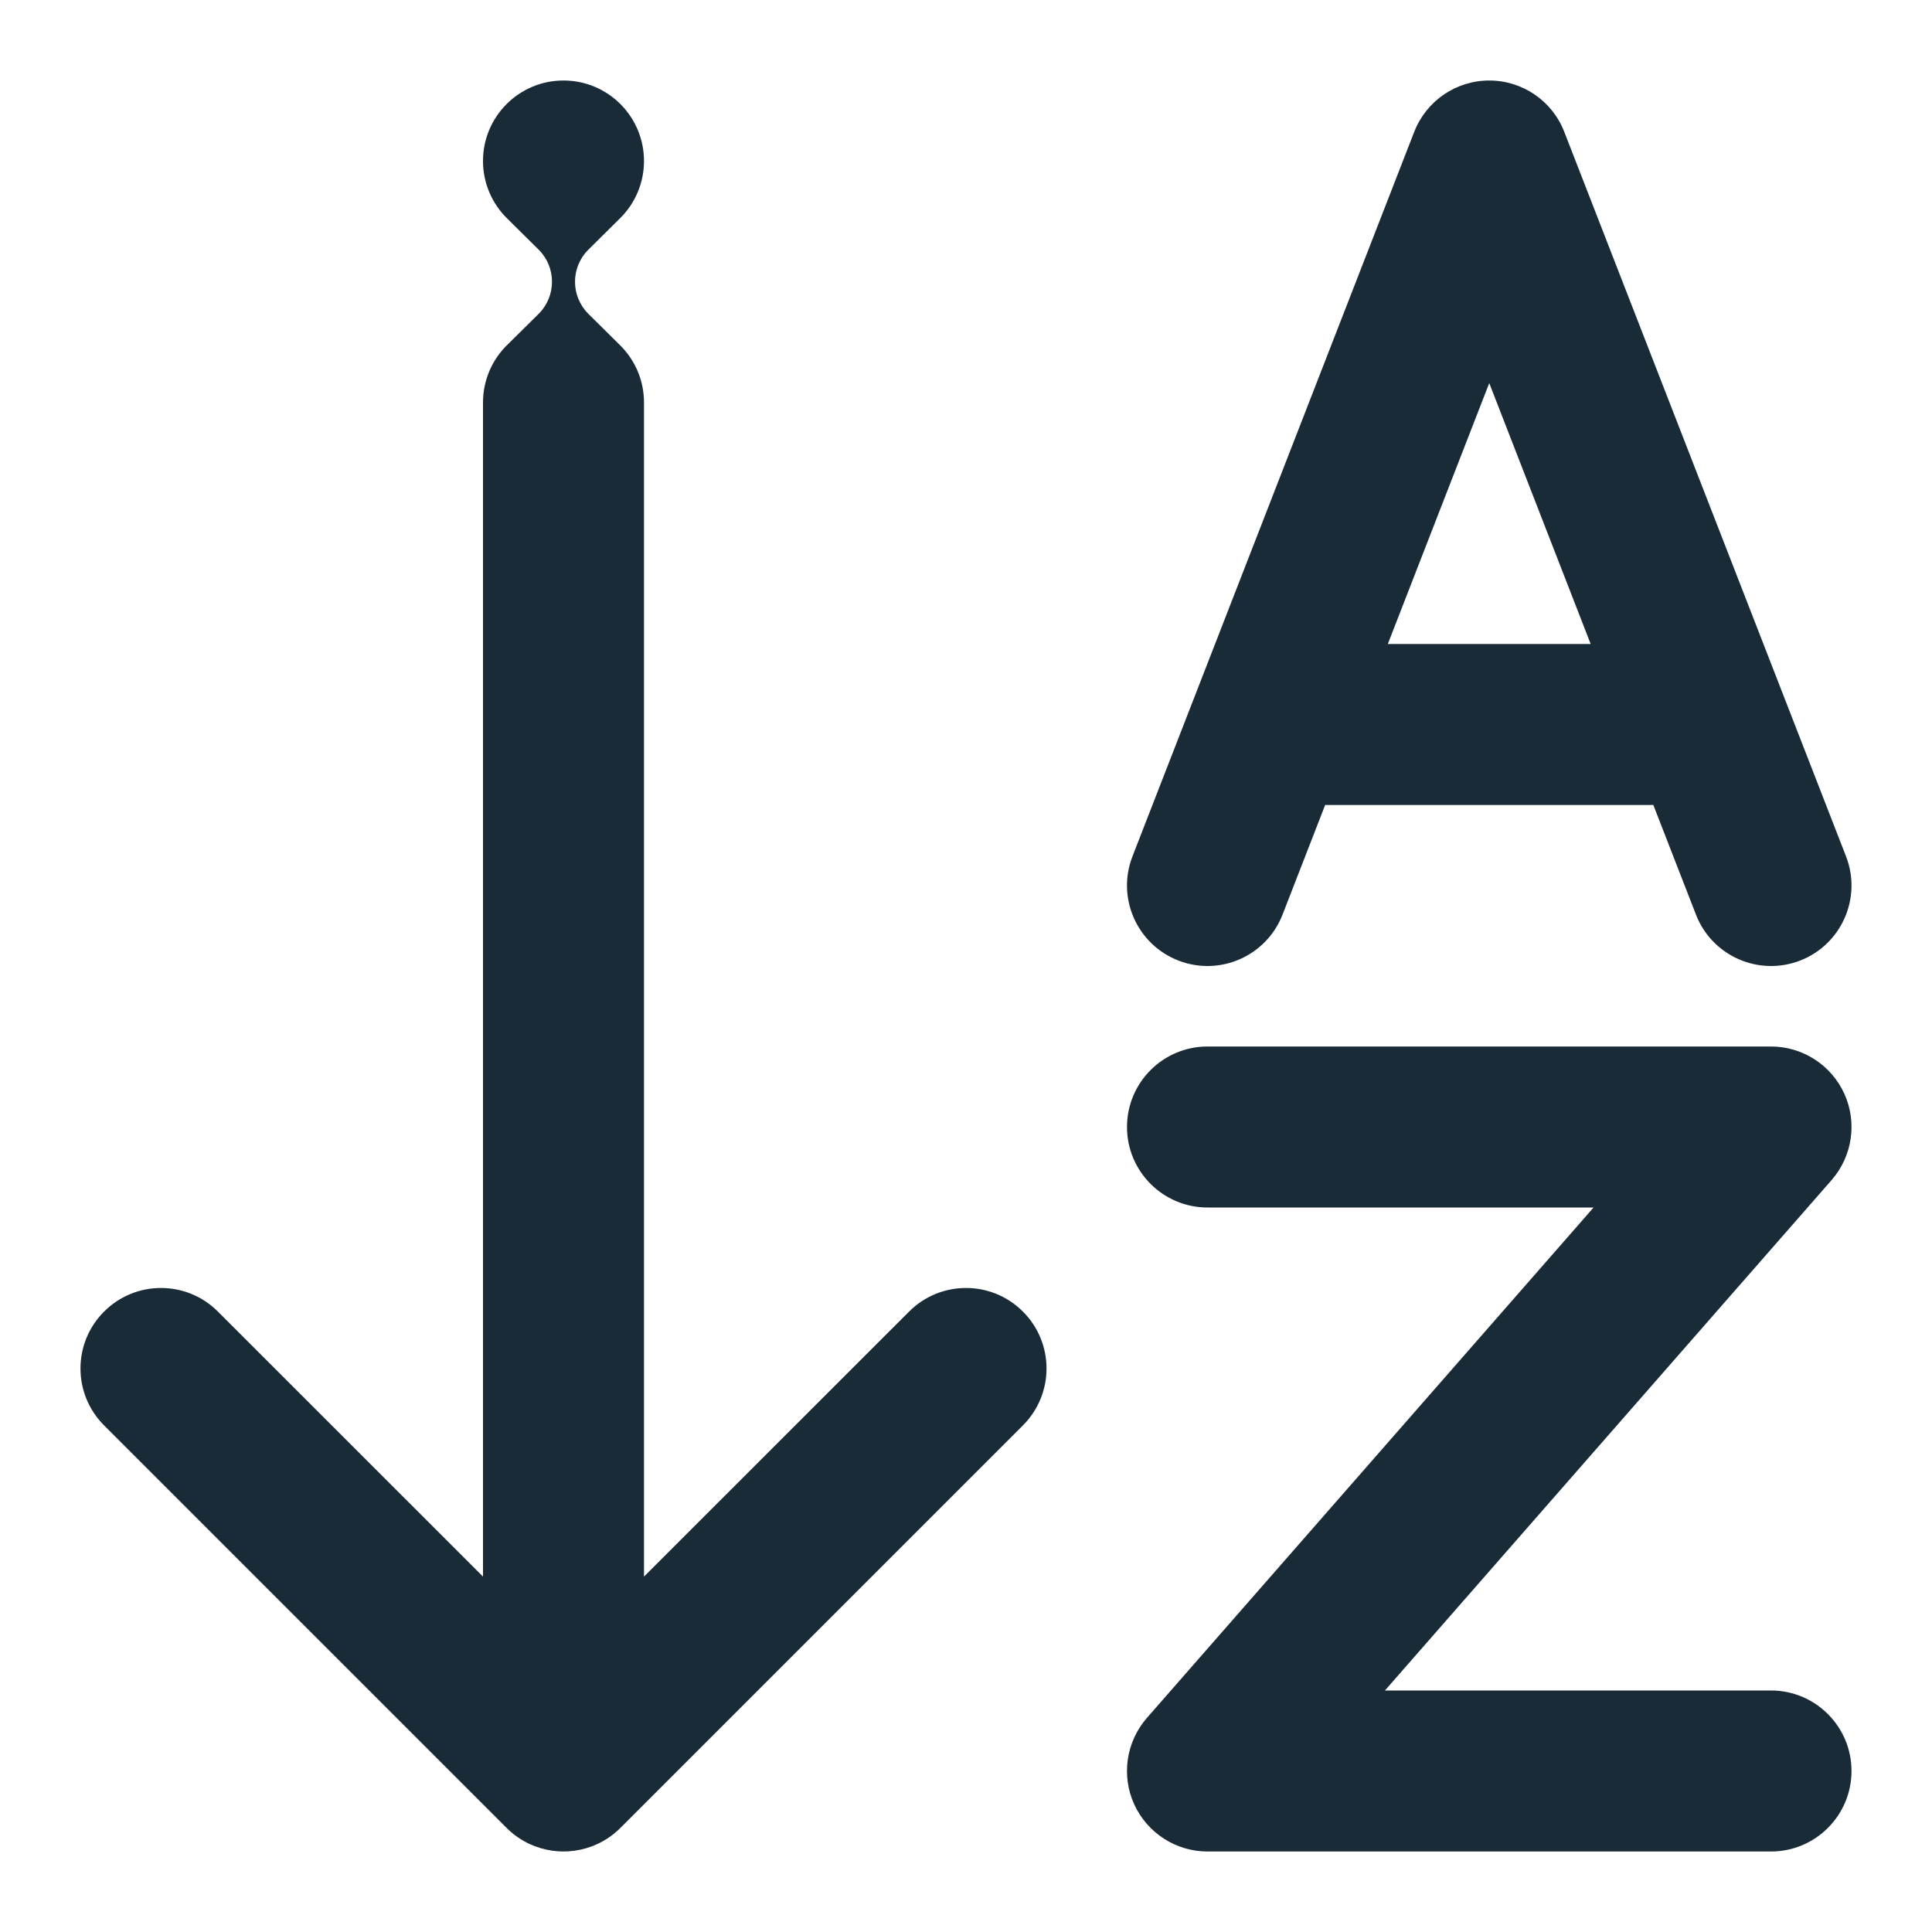 <svg width="24" height="24" viewBox="0 0 24 24" fill="none" xmlns="http://www.w3.org/2000/svg">
<path d="M6.293 2.707C6.112 2.526 6 2.276 6 2C6 1.448 6.448 1 7 1C7.552 1 8 1.448 8 2C8 2.276 7.888 2.526 7.707 2.707L7.307 3.103C7.198 3.213 7.143 3.356 7.143 3.5C7.143 3.643 7.198 3.787 7.307 3.897L7.707 4.293C7.888 4.474 8 4.724 8 5L8 5.011L8 19.585L11.293 16.293C11.683 15.902 12.317 15.902 12.707 16.293C13.098 16.683 13.098 17.316 12.707 17.707L7.707 22.707C7.604 22.81 7.485 22.885 7.357 22.934C7.265 22.969 7.166 22.991 7.062 22.998C7.021 23 6.979 23 6.938 22.998C6.834 22.991 6.735 22.969 6.643 22.934C6.515 22.885 6.396 22.81 6.293 22.707L1.293 17.707C0.902 17.316 0.902 16.683 1.293 16.293C1.683 15.902 2.317 15.902 2.707 16.293L6 19.585V5C6 4.713 6.121 4.454 6.314 4.272L6.693 3.897C6.803 3.787 6.857 3.643 6.857 3.5C6.857 3.356 6.803 3.213 6.693 3.103L6.293 2.707Z" fill="#192B37"/>
<path fill-rule="evenodd" clip-rule="evenodd" d="M19.432 1.638C19.283 1.253 18.912 1 18.5 1C18.088 1 17.718 1.253 17.568 1.638L14.068 10.638C13.868 11.152 14.123 11.732 14.638 11.932C15.152 12.132 15.732 11.877 15.932 11.362L16.462 9.999C16.475 10 16.487 10 16.5 10H20.5C20.513 10 20.525 10 20.538 9.999L21.068 11.362C21.268 11.877 21.848 12.132 22.363 11.932C22.877 11.732 23.132 11.152 22.932 10.638L19.432 1.638ZM19.76 8L18.5 4.759L17.24 8H19.76Z" fill="#192B37"/>
<path d="M14 14C14 13.448 14.448 13 15 13H22C22.392 13 22.748 13.229 22.911 13.587C23.073 13.944 23.011 14.363 22.753 14.659L17.204 21H22C22.552 21 23 21.448 23 22C23 22.552 22.552 23 22 23H15C14.608 23 14.252 22.77 14.089 22.413C13.927 22.056 13.989 21.637 14.247 21.341L19.796 15H15C14.448 15 14 14.552 14 14Z" fill="#192B37"/>
</svg>
